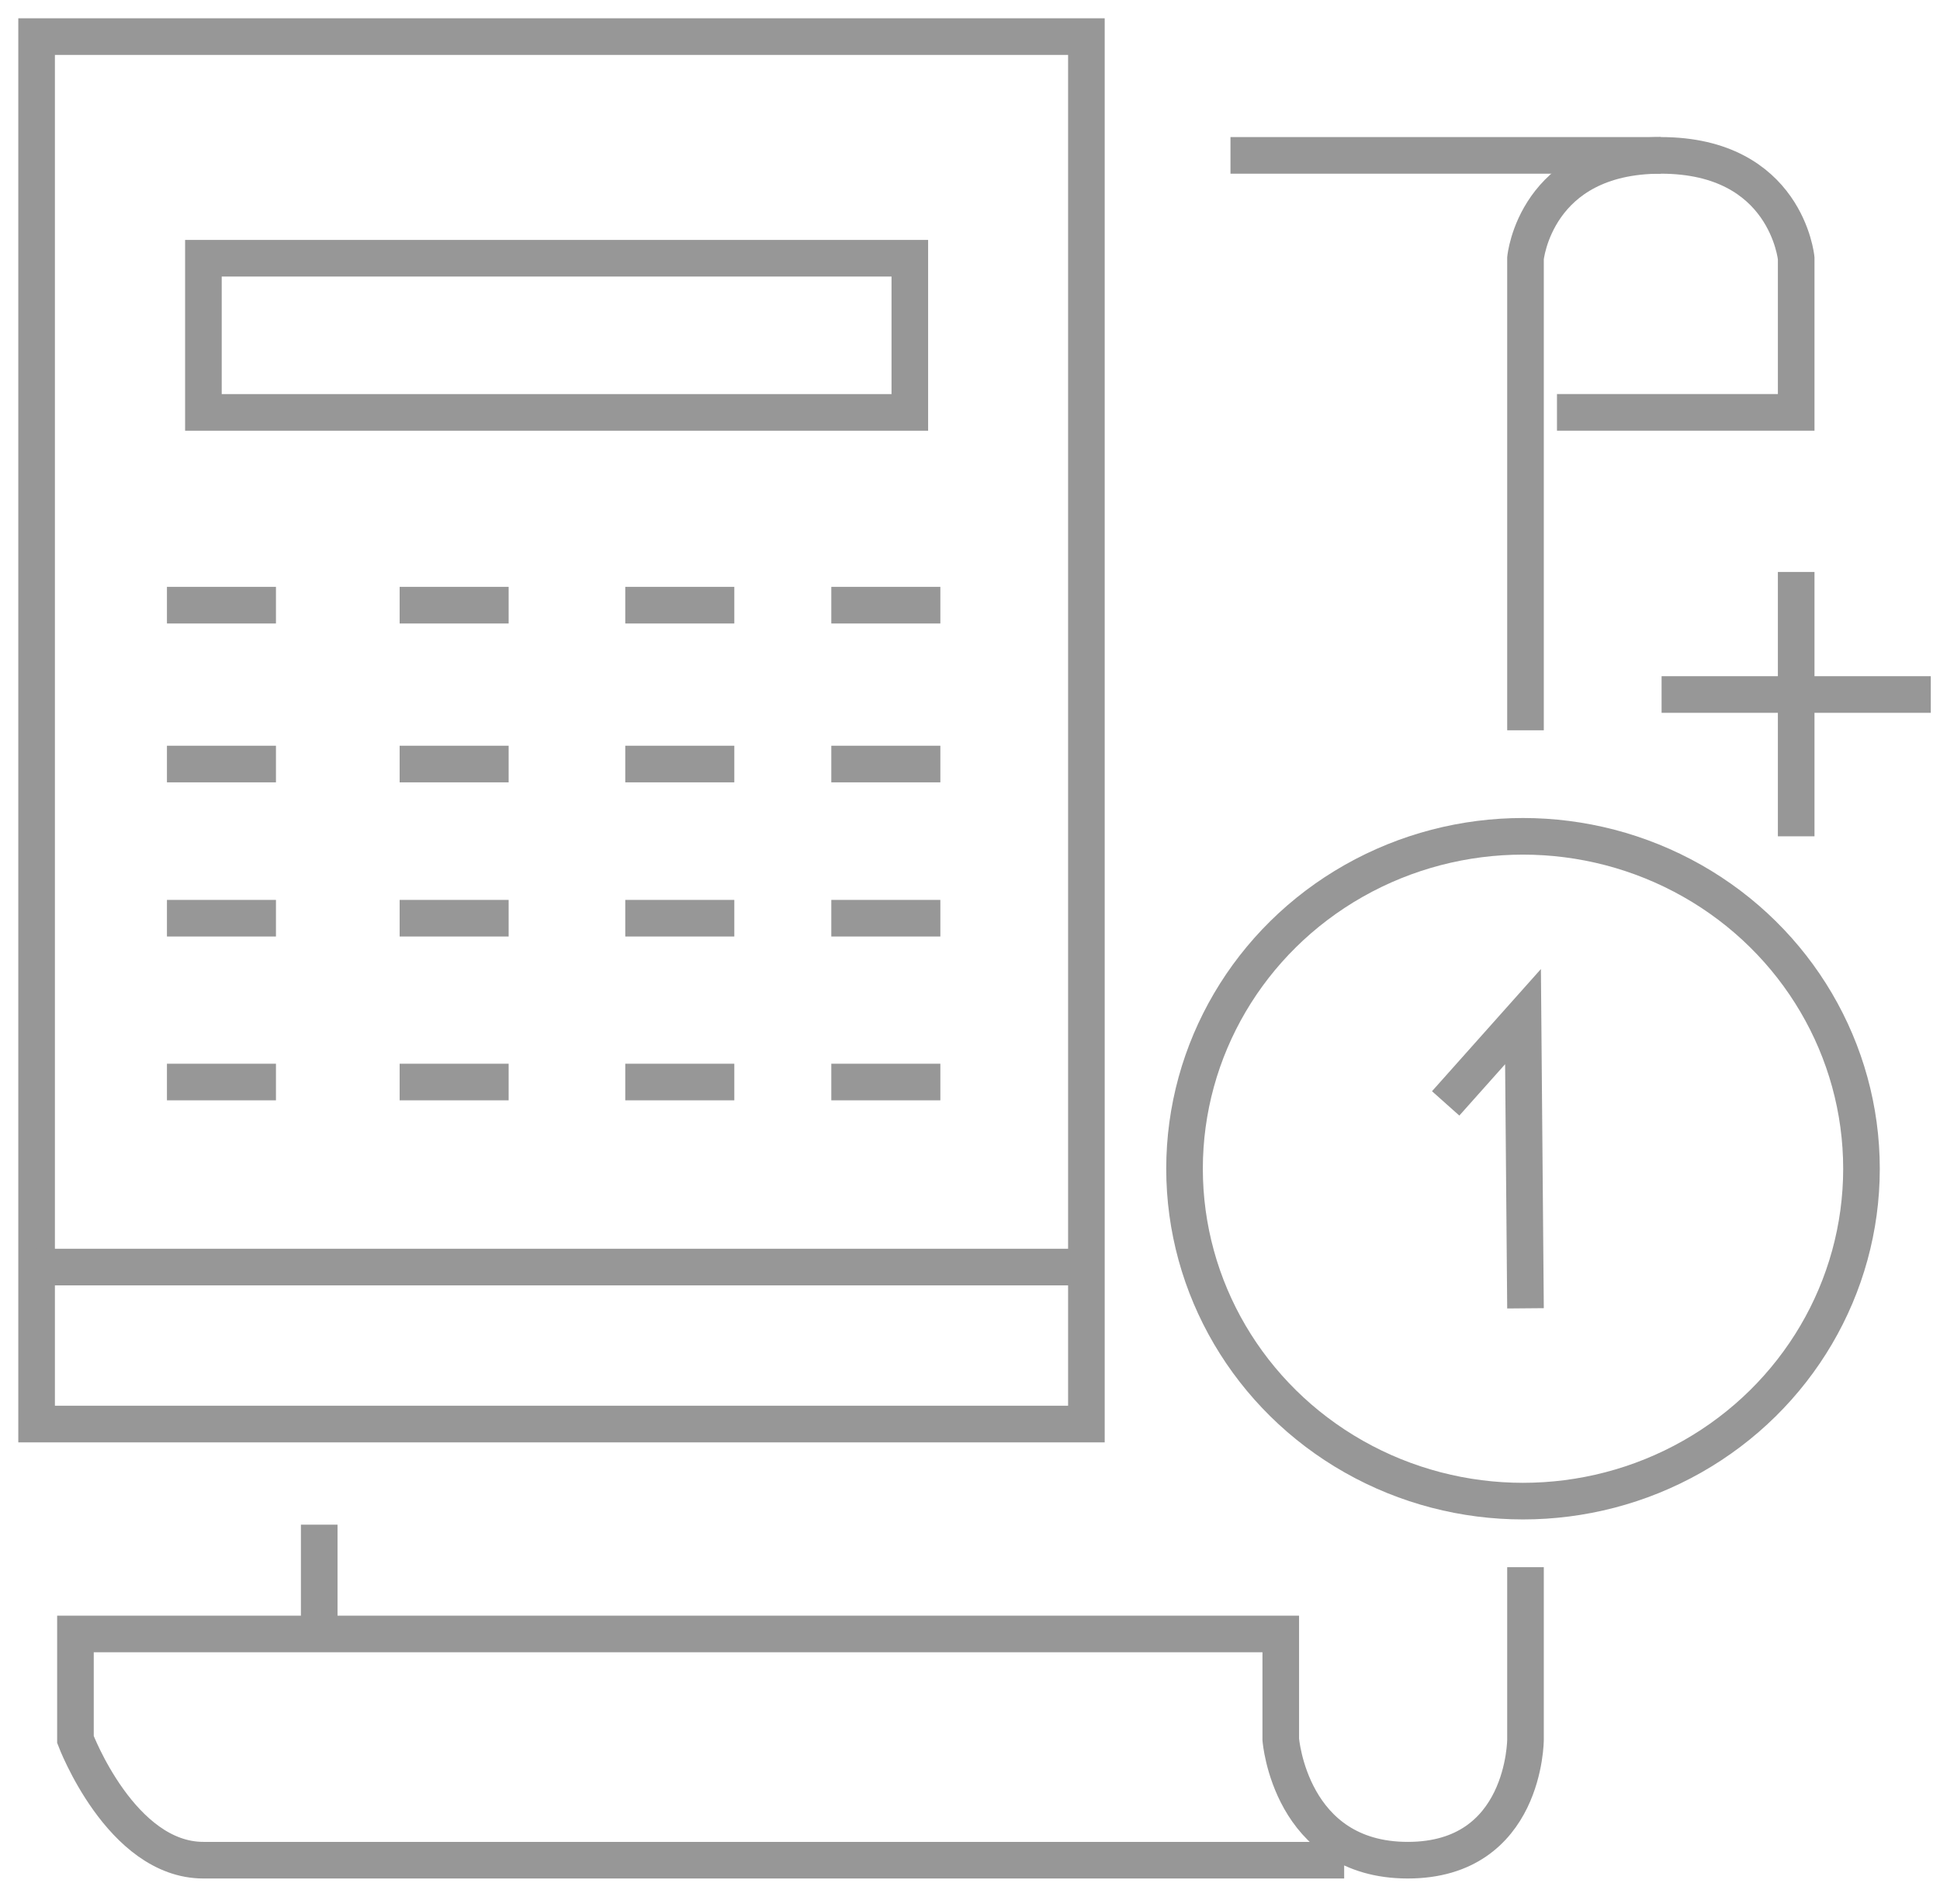 <svg width="53" height="52" viewBox="0 0 53 52" fill="none" xmlns="http://www.w3.org/2000/svg">
<rect x="1" y="1" width="28.68" height="37.895" stroke="#979797"/>
<path d="M1 34.607H29.68" stroke="#979797"/>
<rect x="5.557" y="7.053" width="19.299" height="4.211" stroke="#979797"/>
<path d="M4.561 16.529H7.539" stroke="#979797"/>
<path d="M4.561 20.868H7.539" stroke="#979797"/>
<path d="M4.561 25.079H7.539" stroke="#979797"/>
<path d="M4.561 29.553H7.539" stroke="#979797"/>
<path d="M17.082 16.529H20.061" stroke="#979797"/>
<path d="M17.082 20.868H20.061" stroke="#979797"/>
<path d="M17.082 25.079H20.061" stroke="#979797"/>
<path d="M17.082 29.553H20.061" stroke="#979797"/>
<path d="M10.918 16.529H13.896" stroke="#979797"/>
<path d="M10.918 20.868H13.896" stroke="#979797"/>
<path d="M10.918 25.079H13.896" stroke="#979797"/>
<path d="M10.918 29.553H13.896" stroke="#979797"/>
<path d="M22.711 16.529H25.69" stroke="#979797"/>
<path d="M22.711 20.868H25.69" stroke="#979797"/>
<path d="M22.711 25.079H25.69" stroke="#979797"/>
<path d="M22.711 29.553H25.69" stroke="#979797"/>
<path d="M41.676 19.947V10.832V7.053C41.676 7.053 41.942 4.244 45.373 4.244C48.804 4.244 49.071 7.053 49.071 7.053V11.263H42.536" stroke="#979797"/>
<path d="M33.616 4.244H45.373" stroke="#979797"/>
<path d="M41.676 42.804V47.51C41.676 47.51 41.676 50.807 38.461 50.807C35.246 50.807 34.99 47.51 34.99 47.51V44.628H2.061V47.51C2.061 47.51 3.305 50.807 5.557 50.807C17.082 50.807 36.722 50.807 36.722 50.807" stroke="#979797"/>
<path d="M8.721 41.643V44.453" stroke="#979797"/>
<ellipse cx="41.608" cy="31.921" rx="9.247" ry="9.079" stroke="#979797"/>
<path d="M49.071 15.622V22.842" stroke="#979797"/>
<path d="M45.394 18.969L52.748 18.969" stroke="#979797"/>
<path d="M39.495 30.137L41.608 27.767L41.676 35.734" stroke="#979797"/>
</svg>
